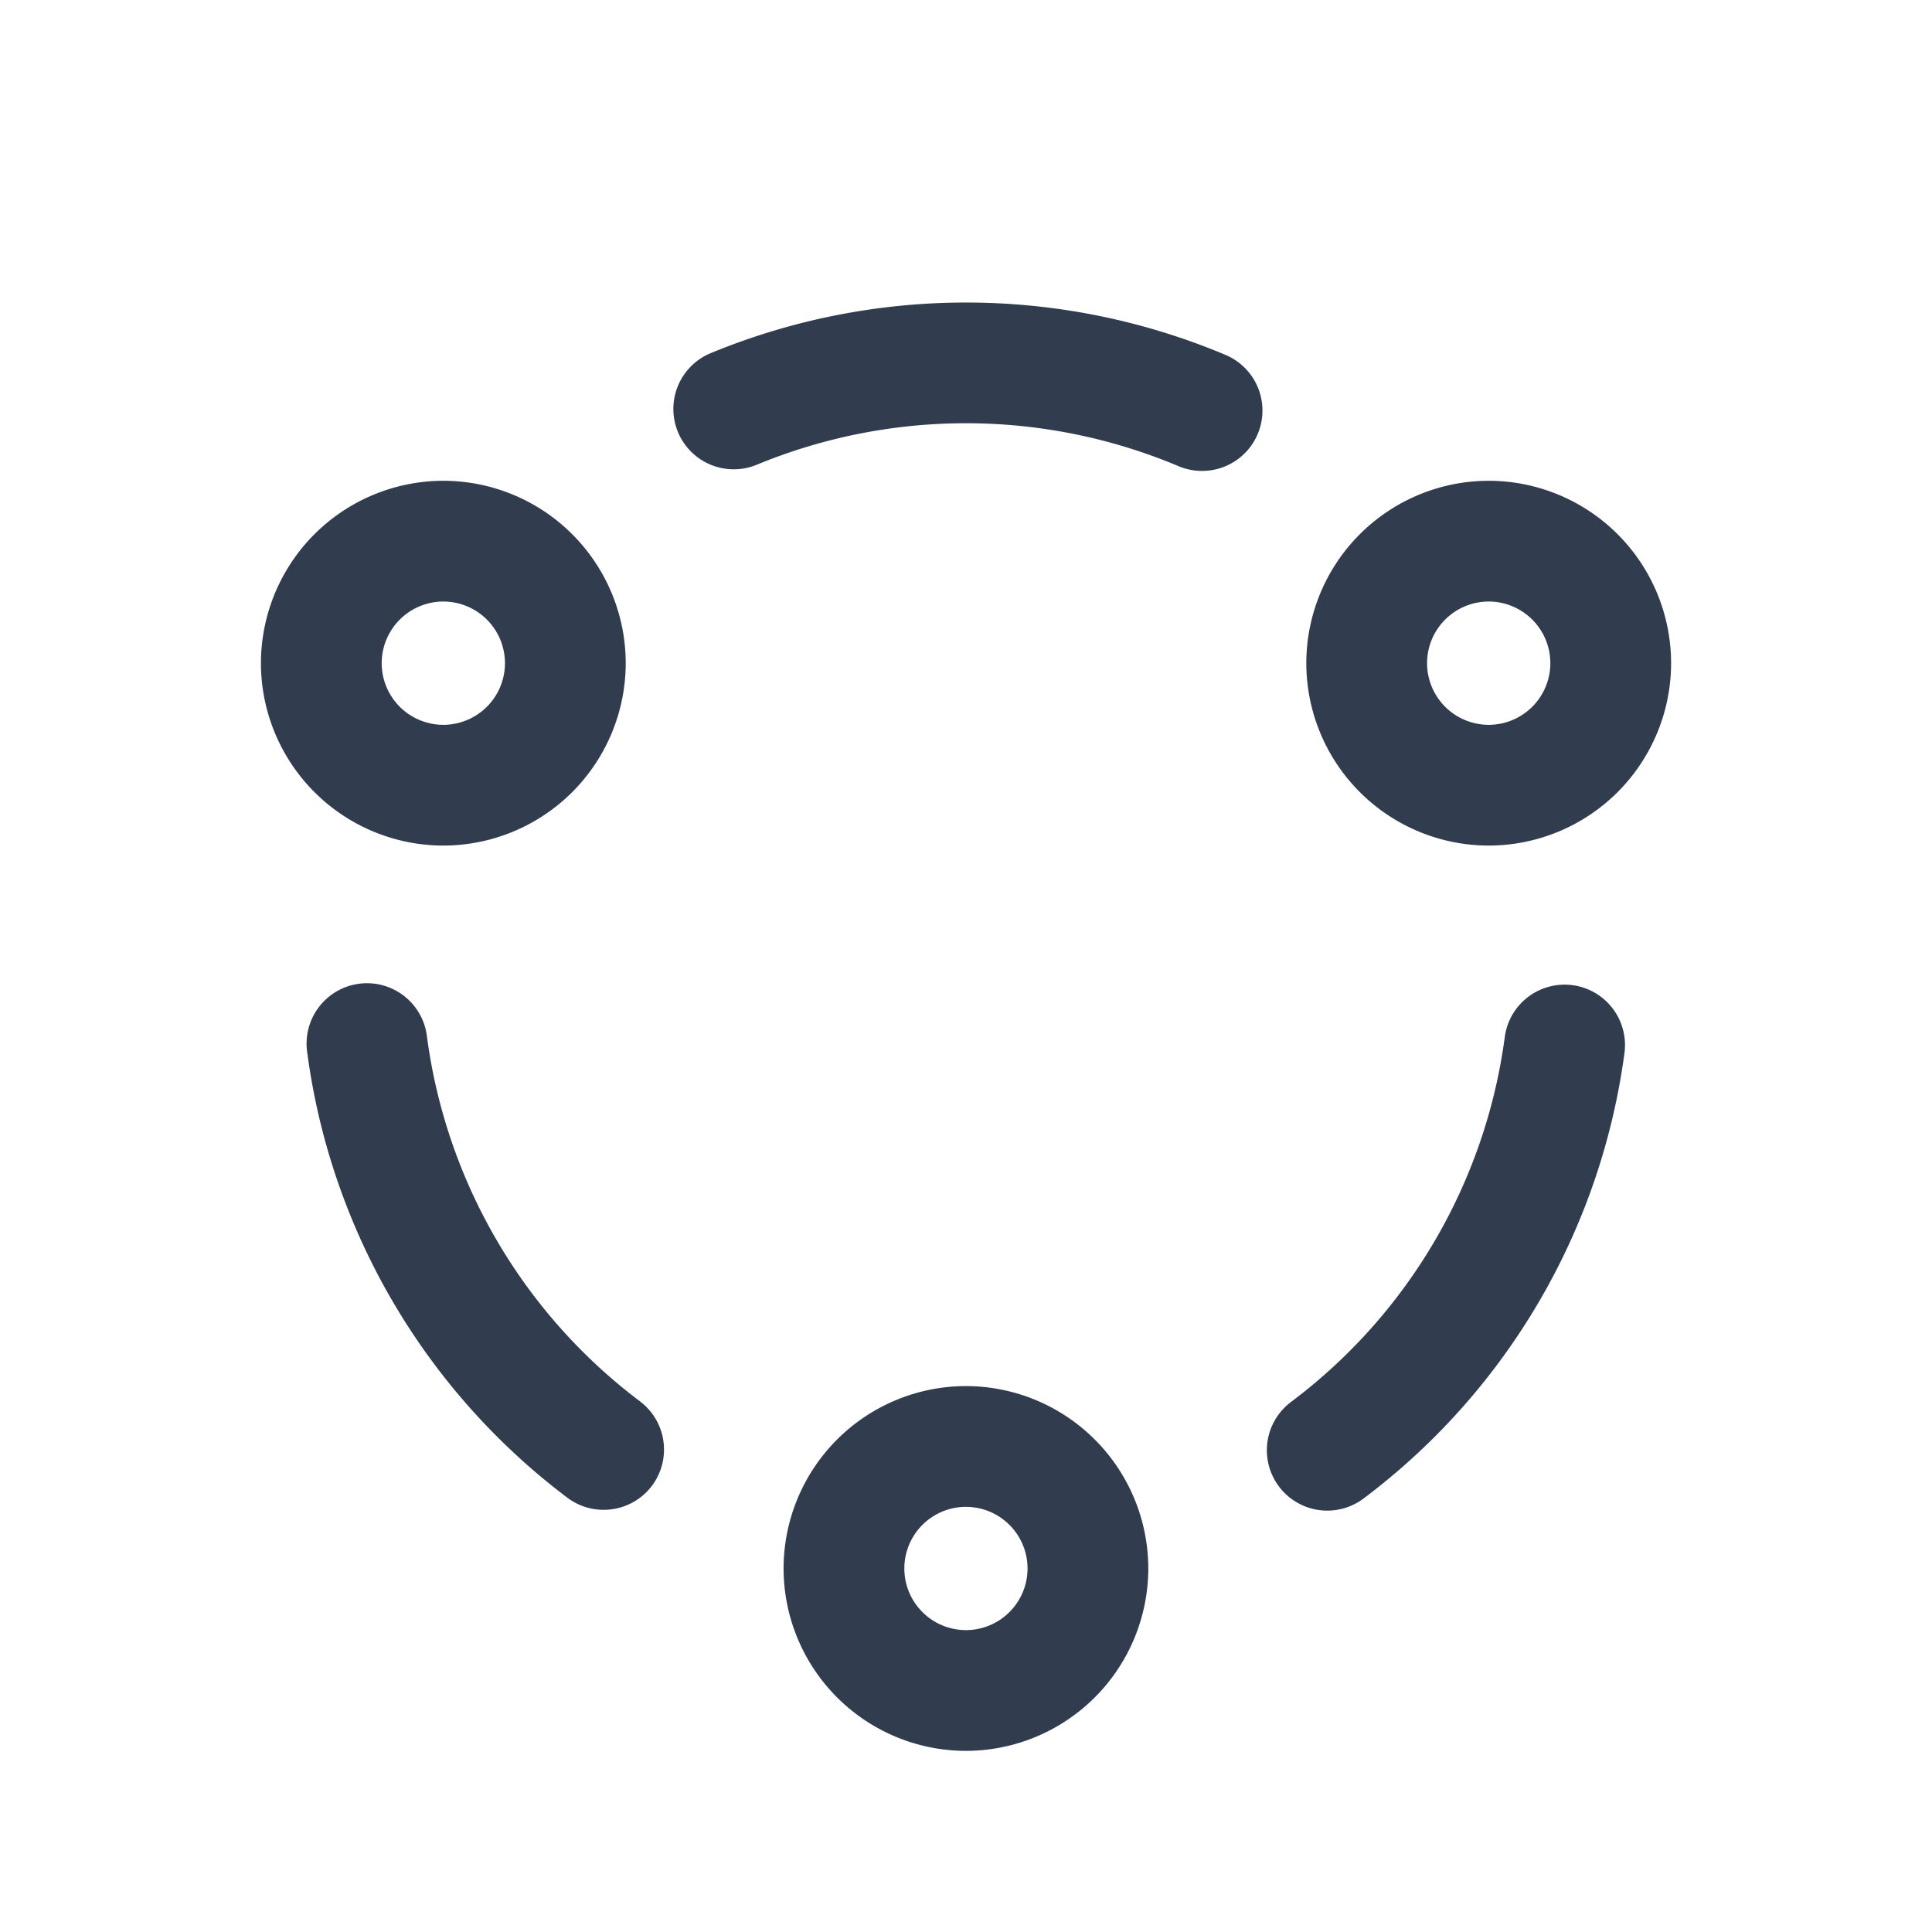<svg xmlns="http://www.w3.org/2000/svg" width="48" height="48" viewBox="0 0 48 48">
    <defs>
        <style>
            .cls-2{fill:#313c4e}
        </style>
    </defs>
    <g id="organizations-t" transform="translate(58.529)">
        <g id="Group_681" data-name="Group 681">
            <path id="Path_2784" data-name="Path 2784" class="cls-2" d="M-34.53 43.5a4.536 4.536 0 0 1-4.531-4.532 4.535 4.535 0 0 1 4.531-4.531A4.536 4.536 0 0 1-30 38.968a4.537 4.537 0 0 1-4.53 4.532zm0-6.063a1.532 1.532 0 0 0-1.531 1.531A1.533 1.533 0 0 0-34.53 40.5 1.533 1.533 0 0 0-33 38.968a1.533 1.533 0 0 0-1.53-1.531z"/>
            <path id="Path_2785" data-name="Path 2785" class="cls-2" d="M-21.542 21.008a4.537 4.537 0 0 1-4.532-4.532 4.536 4.536 0 0 1 4.532-4.531 4.535 4.535 0 0 1 4.531 4.531 4.536 4.536 0 0 1-4.531 4.532zm0-6.063a1.533 1.533 0 0 0-1.532 1.531 1.533 1.533 0 0 0 1.532 1.532 1.533 1.533 0 0 0 1.531-1.532 1.533 1.533 0 0 0-1.531-1.531z"/>
            <path id="Path_2786" data-name="Path 2786" class="cls-2" d="M-47.514 21.008a4.537 4.537 0 0 1-4.532-4.532 4.536 4.536 0 0 1 4.532-4.531 4.536 4.536 0 0 1 4.531 4.531 4.537 4.537 0 0 1-4.531 4.532zm0-6.063a1.533 1.533 0 0 0-1.532 1.531 1.533 1.533 0 0 0 1.532 1.532 1.533 1.533 0 0 0 1.531-1.532 1.533 1.533 0 0 0-1.531-1.531z"/>
            <path id="Path_2787" data-name="Path 2787" class="cls-2" d="M-28.669 11.7a1.486 1.486 0 0 1-.586-.121 13.613 13.613 0 0 0-10.467-.035 1.5 1.5 0 0 1-1.962-.807 1.5 1.5 0 0 1 .807-1.961 16.627 16.627 0 0 1 12.8.043 1.5 1.5 0 0 1 .794 1.967 1.5 1.5 0 0 1-1.386.914z"/>
            <path id="Path_2788" data-name="Path 2788" class="cls-2" d="M-25.554 37.531a1.5 1.5 0 0 1-1.2-.6 1.5 1.5 0 0 1 .3-2.1 13.57 13.57 0 0 0 5.31-9.061 1.5 1.5 0 0 1 1.681-1.294 1.5 1.5 0 0 1 1.294 1.681 16.59 16.59 0 0 1-6.488 11.077 1.5 1.5 0 0 1-.897.297z"/>
            <path id="Path_2789" data-name="Path 2789" class="cls-2" d="M-43.532 37.511a1.492 1.492 0 0 1-.9-.3A16.585 16.585 0 0 1-50.9 26.119a1.5 1.5 0 0 1 1.3-1.679 1.5 1.5 0 0 1 1.677 1.3 13.576 13.576 0 0 0 5.291 9.074 1.5 1.5 0 0 1 .3 2.1 1.5 1.5 0 0 1-1.2.597z"/>
        </g>
    </g>
</svg>
